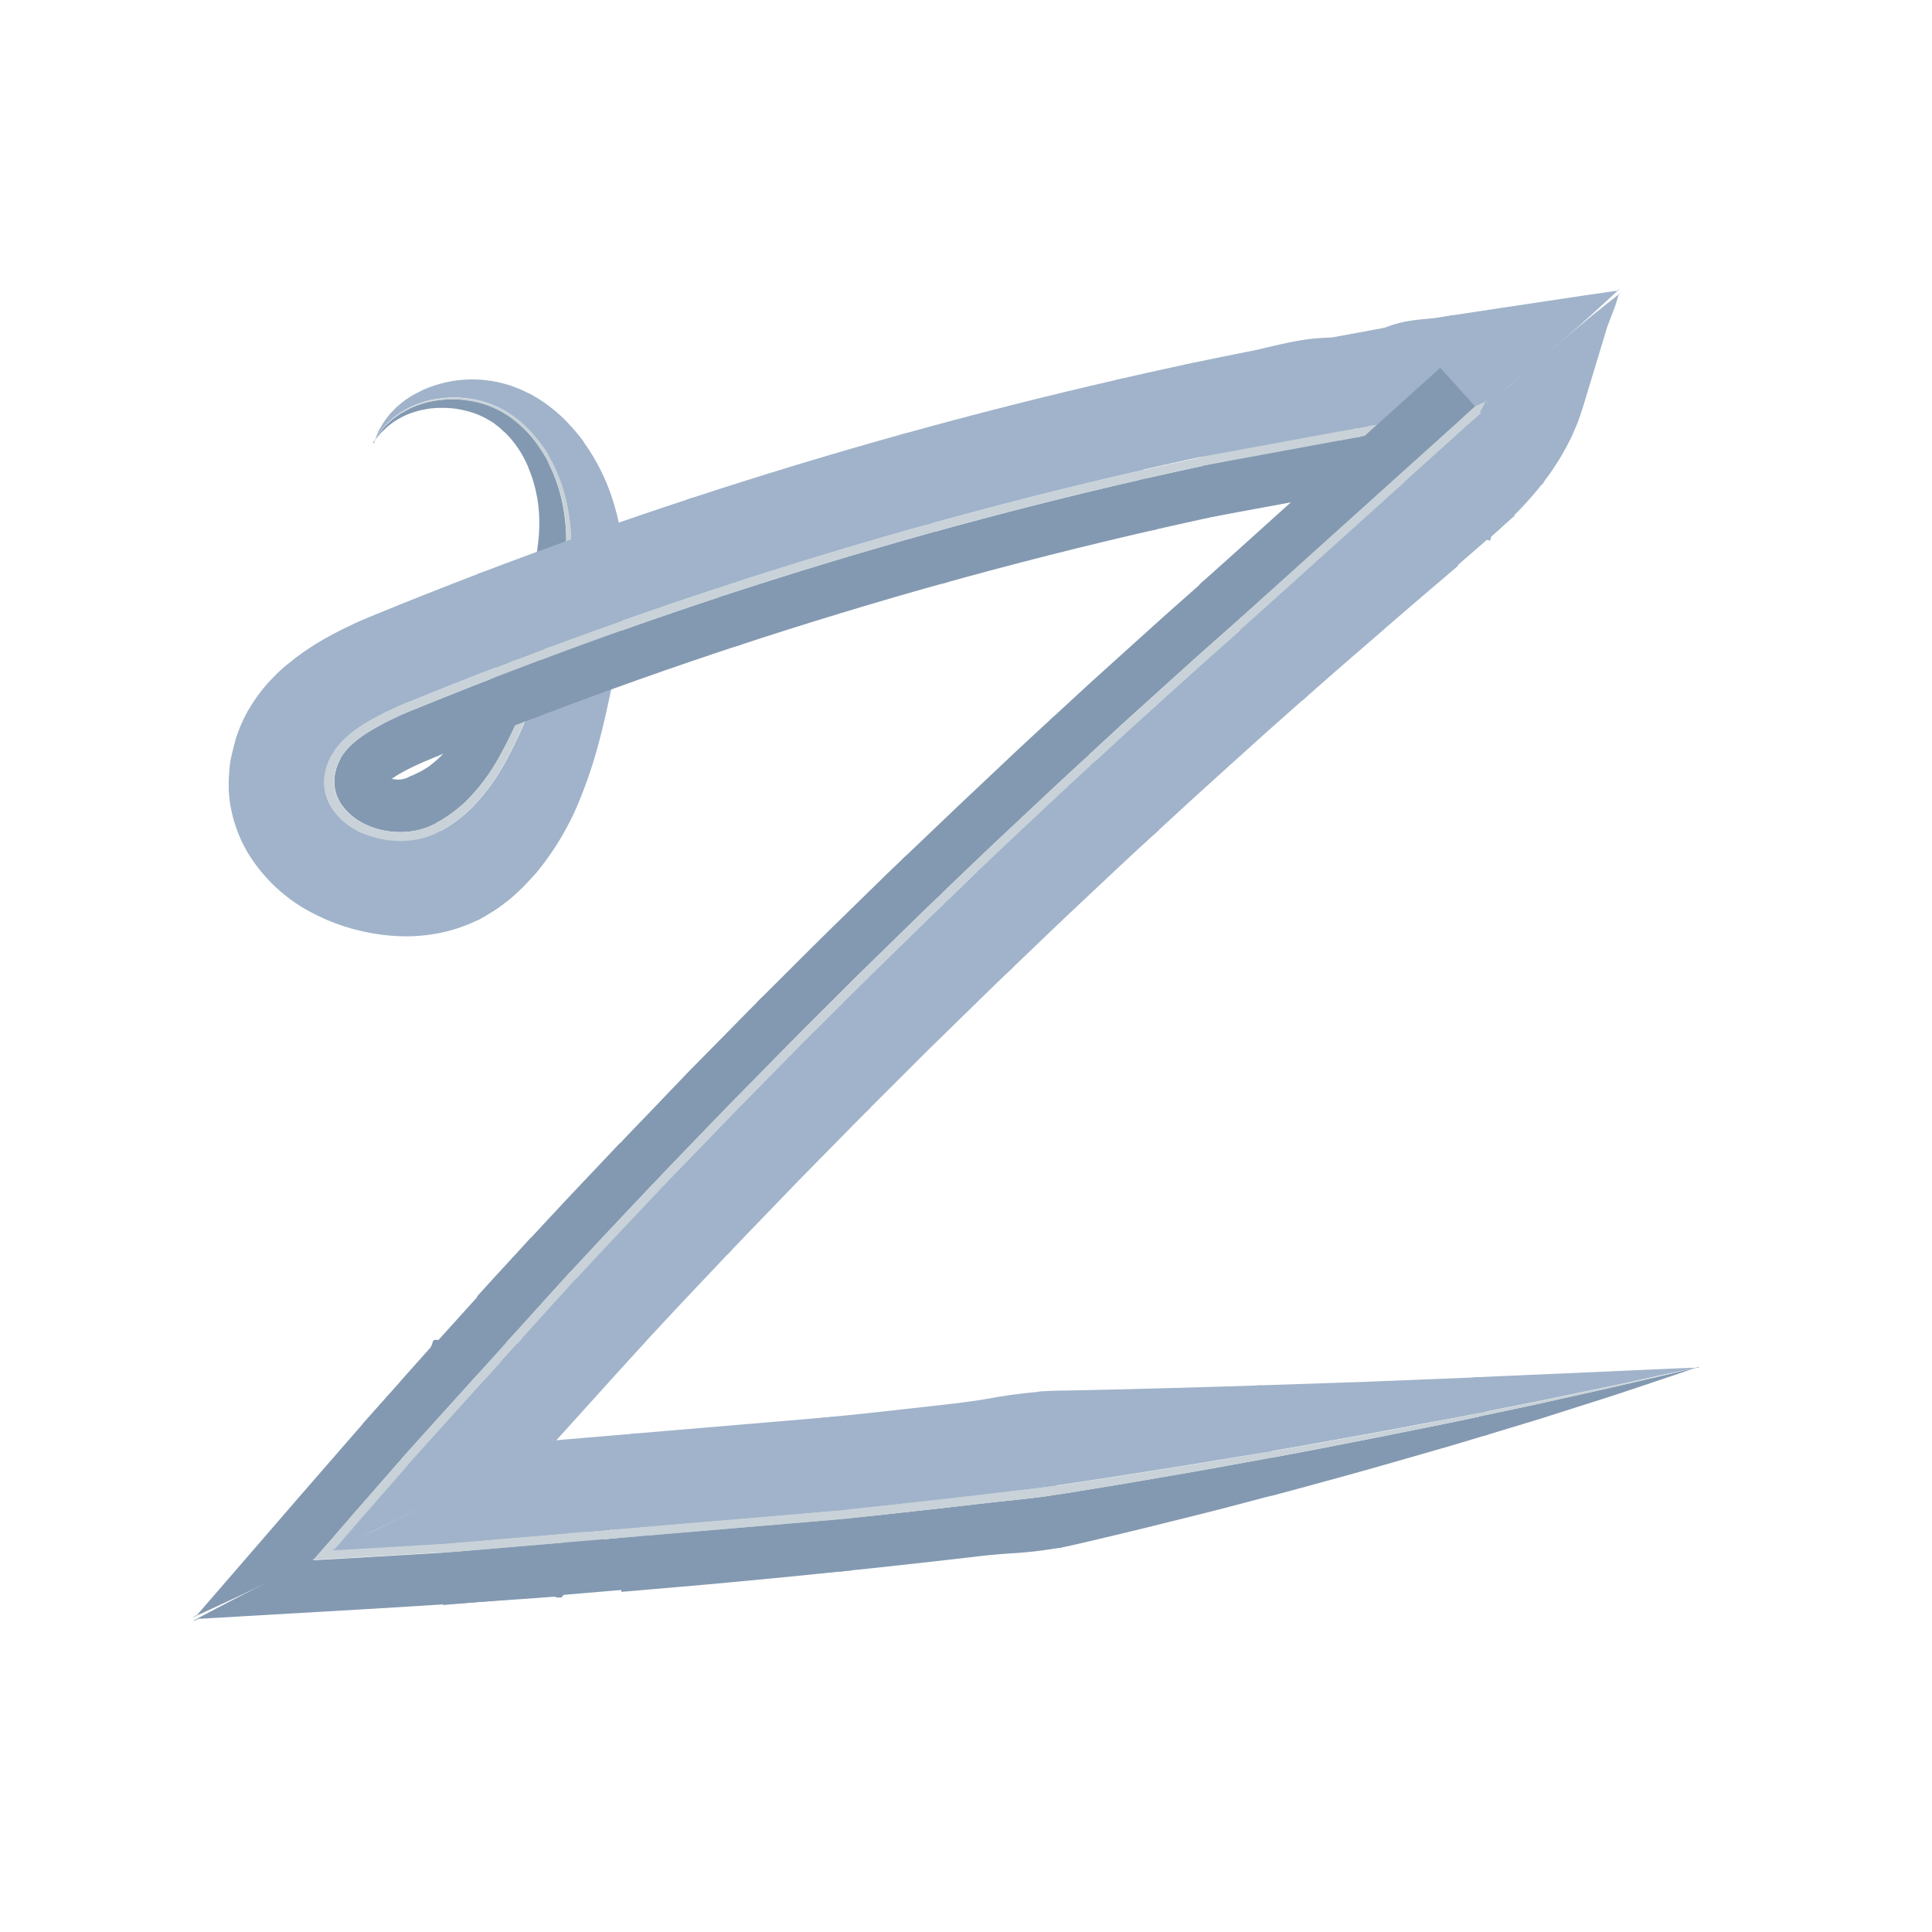 <svg id="Layer_1" data-name="Layer 1" xmlns="http://www.w3.org/2000/svg" xmlns:xlink="http://www.w3.org/1999/xlink" viewBox="0 0 508.64 508.64"><defs><style>.cls-1{fill:none;}.cls-2{mask:url(#mask);}.cls-3{fill:#a4b0f5;}.cls-4{fill:#8399b1;}.cls-5{fill:#c8d2d8;}.cls-6{fill:#a0b3ca;}.cls-7{clip-path:url(#clip-path);}.cls-8{clip-path:url(#clip-path-2);}.cls-9{clip-path:url(#clip-path-3);}.cls-10{clip-path:url(#clip-path-4);}</style><mask id="mask" x="0" y="-8437.68" width="508.64" height="32766" maskUnits="userSpaceOnUse"/><clipPath id="clip-path" transform="translate(4.32 4.32)"><path class="cls-1" d="M351.51,105l.66,1.66.67,1.6.68,1.55.71,1.49.37.73.38.72.38.71.4.69.83,1.36.22.33.22.33.45.66.46.65.49.63,1,1.23.23.3.12.15.12.15.25.3.27.29.14.14.15.14.3.28.32.28.16.14.17.14.35.26.18.13.19.13.38.25.41.25.21.12.22.12.45.23.23.11.24.11.49.21,1,.38.56.18.29.08.29.07.29.06.15,0,.15,0H368l-7.51-17.44h0v0l-.06.13,0,.11v.16h0l9-1.32,2.14-.35,2.11-.38,1.06-.2,1-.22,1-.23.52-.12.5-.13.25-.06.13,0h0l1.35,4.73h0l.06,0,.44-.39.88-.79,1.77-1.57,3.55-3.12L393.41,97l7.18-6.14,7.21-6.22,3.59-3.15L415,78.26,418.55,75l3.57-3.29H422l-.07,0-.07,0-.07,0-.07.05-.13.12-.13.12-.07.05-.07,0-.07,0-.07,0H421l-1.17.17-2.33.34-4.67.68-9.33,1.35-9.33,1.35-9.42,1.41-9.48,1.44-2.37.36-.3,0h0l-.63.06-1.19.1-1.63.16-1,.12-1.12.16-.62.1-.66.12-.72.15-.75.17-.85.22L363,81l-.46.14-1,.32-.51.18-.57.22-.56.23-.59.25-.75.36-.74.38-.35.19-.33.19-.65.38-.6.38-.54.37-.53.38-.44.33-.44.34-.38.3-.66.56-.52.46-.81.74.27-.23.33-.26.44-.32.26-.16.3-.21.64-.47.73-.54.41-.29.42-.29.22-.14.11-.06,0,0,.09-.07.1-.05.1,0,.1,0h.42l.1,0,.11,0,.11.06.05,0,0,0,.1.09.1.1.1.1.09.1.17.21.08.11.07.11.14.22.07.11L358,86l.11.23,0,.11,0,.11.08.23,0,.06,0,.06,0,.12,0,.24v.25l0,.25v.76l0,.26v.13l0,.13,0,.26,0,.13,0,.13-.07.26-.17.53-.21.53-.33,1.07-.18.54-.09.27-.1.27-.42,1.1-.22.56-.24.56-.5,1.14-.54,1.16L354,99.86l-1.23,2.49Z"/></clipPath><clipPath id="clip-path-2" transform="translate(4.32 4.32)"><path class="cls-1" d="M365.74,129.61l-.48-1.67-.44-1.63-.41-1.59-.39-1.56-.7-3-.63-2.95-1.16-5.64-.54-2.69-.28-1.31-.07-.33,0-.15v-.12h0l7.69,17.3h-.06l-.47.08-.2,0H367l.76-.37.78-.4.8-.43.86-.48.62-.34.61-.35.3-.18.28-.18.55-.37.54-.38.25-.19.24-.18.47-.38.46-.38.77-.72.19-.18.17-.17.3-.33.3-.33.14-.16.12-.15.45-.59.33-.5.08-.12,0-.06,0-.05.1-.2.1-.2,0,0v0l0-.07.09-.3v0h0v-.24h0l-.07,0-.07,0h-.35l-.37.08-.09,0h-.05l-.06,0-.25.08-.25.07-.06,0-.07,0-.15.05-.31.09-.31.08-.36.1-.36.09-.18,0h-.91l-.15,0-.15,0-.07,0h-.06l-.18-.11-.09-.06,0,0h0l0,0-.09-.14,0-.07v0h0v0l0-.16v-.1h0v0l0-.17,0-.08v0h0l0,0,.09-.17,0-.09,0,0,0,0L373,114l.07-.09,0,0,0,0,.17-.18.17-.18.2-.18.2-.18.23-.18.23-.18.26-.18.26-.18.29-.19.29-.19.32-.19.32-.19.36-.2.36-.2.4-.22.2-.11.1-.06,0,0,0,0,.23-.2.45-.39.22-.2.11-.1.06,0,0,0h0l-1.43-5.24.5-.12,1-.25.51-.13.51-.14,2-.61.5-.17.49-.18,1-.37.51-.19.49-.21,1-.44.5-.23.25-.12.24-.12,1-.51,1-.54.25-.14.23-.15.47-.3.95-.62.48-.32.12-.08.11-.09.23-.17.45-.35.23-.18.06,0,0,0h0l0,0,.11-.1.89-.78,7.15-6.18,7.26-6.19,3.66-3.07,3.7-3.06,3.75-3,3.81-3v.07l0,.07,0,.06-.05.06-.06.06-.06.06-.14.11-.14.11-.13.12-.06.06-.05.06,0,.06,0,.07-.1.28-.09.28-.17.56-.68,2.26-1.37,4.51-2.74,9-2.74,9-.68,2.26-.34,1.13-.55,1.67-.62,1.78-.08.22-.08.22-.17.43-.35.85-.72,1.7-.19.42-.2.41-.4.81-.81,1.62-.21.4-.22.38-.44.77-.88,1.53-.22.38-.23.36-.46.72-.93,1.43-.24.35-.24.34-.48.67-1,1.34-.24.33-.25.32-.5.63-1,1.26-.25.31-.25.3-.51.59-1,1.18-.25.29-.25.28-.51.55-1,1.1-.51.54-.51.52-1,1-.51.51-.51.49-1,1-.51.49-.5.47-1,.93-1,.91-1,.89-.25.22-.12.12-.06.06-.05.07,0,.07,0,.08,0,.08,0,.09-.12.36,0,.09,0,.08,0,.07,0,0,0,0,0,0,0,0,0,0,0,0,0,0h-.34l-.12,0-.13,0-.27-.07-.28-.08-1.12-.31-1.11-.33-2.25-.72-1.13-.38-1.13-.4-2.28-.84-2.32-.9-2.36-1-2.42-1-2.48-1.11Z"/></clipPath><clipPath id="clip-path-3" transform="translate(4.32 4.32)"><path class="cls-1" d="M136.82,350.16l-1.59-.25-1.57-.23-1.54-.2-1.52-.18-1.5-.16-1.48-.14-2.9-.23-2.83-.17-2.78-.11-2.73-.06-2.69,0-2.63,0h-.33l-.15,0-.14,0-.13,0-.12,0-.11,0-.1.06-.1.06-.09.07-.08.08-.07.09-.06.1-.05.1,0,.11,0,.12-.07.24-.08.23-.09.22-.1.21-.11.2-.06.1-.06.09-.07.09-.07.08-.08.08-.08.08-1.19,1.33-4.76,5.34-9.51,10.69L83.7,379.14,74.34,389.9l-9.28,10.73-9.28,10.73-4.64,5.36-2.32,2.68-1.16,1.34,0,0,0,0-.08.08-.09.07-.1.06-.1.06-.11.05-.22.1-.22.1-.11.06-.1.06-.1.06-.09.07-.08.08,0,0,0,0,6-2.76,6-2.8,5.94-2.83L70,410.53l11.79-5.78L93.42,399l11.74-5.74,5.87-2.84L114,389l1.47-.7.74-.35.09,0h0c-.23-.5,0-.15-.09-.26l0,0,.19-.09.37-.19,12-5.95,12.45-6h0l0,0-.06,0-.07,0-.17,0-.21,0h-.06l.5,1.06v-.49l0-.39,0-.4,0-.4,0-.38-.33-3.16-.4-3.23L140,366l-.25-1.67-.56-3.39-.31-1.73-.34-1.75-.37-1.78-.41-1.82-.45-1.85Z"/></clipPath><clipPath id="clip-path-4" transform="translate(4.32 4.32)"><path class="cls-1" d="M158.58,394.4,157,397.1l-1.57,2.59-1.58,2.49-1.59,2.4-1.6,2.32-1.61,2.25-1.62,2.19-1.62,2.14-1.63,2.08-.2.26-.21.25-.1.11-.1.1-.11.09-.05,0-.05,0-.05,0-.05,0-.05,0-.05,0h-.33l-.11,0-.11,0-.11,0-.46-.16-.23-.07-.11,0-.11,0h-.45l-.45,0-1.78.14-7.13.5-14.26,1-14.27.89-28.39,1.68-14.16.82-7.08.41-3.54.21-.89.05-.44,0-.44,0-.11,0L48,422l-.11,0-.11,0-.22.1-.22.11-.22.11-.22.1-.11,0-.11,0-.11,0h-.11l5.85-3.11,5.86-3.05,5.86-3,5.86-3,11.79-5.85L93.43,399l11.7-5.79,5.84-2.91,5.82-3,.73-.38c.27.56.09.15.15.27h0l0,0,.09,0L118,387l.37-.18,1.49-.72,3-1.45,6-2.95,12.29-6.12h0v.12l0,.07-.07.17-.11.2h0l-.5-1.05h0l0,0,.07.05.14.12.14.13.14.14,1.15,1.08,2.31,2.22,2.32,2.3,1.16,1.18,1.17,1.22,2.34,2.48,1.17,1.28,1.18,1.31,1.18,1.35,1.19,1.39,1.19,1.44Z"/></clipPath></defs><title>zippy-logo-opc</title><g class="cls-2"><rect class="cls-3" width="508.64" height="508.64"/></g><path class="cls-4" d="M94.13,112.41l.3-.89c.17-.26.39-.49.59-.73.41-.47.77-1,1.2-1.4l1.34-1.25A13.82,13.82,0,0,1,99,107a20.28,20.28,0,0,1,6.3-3,10.79,10.79,0,0,1,1.66-.42c.56-.1,1.11-.23,1.67-.31a26.43,26.43,0,0,1,3.37-.21,30.19,30.19,0,0,1,3.31.18,27,27,0,0,1,3.2.63,21.81,21.81,0,0,1,5.79,2.35l1.28.78,1.16.9a11.56,11.56,0,0,1,1.14,1c.37.36.77.65,1.1,1a27,27,0,0,1,3.7,4.73,32.66,32.66,0,0,1,2.63,5.4l4.73-2.69a37.29,37.29,0,0,0-3.74-5.85,31.33,31.33,0,0,0-4.88-4.94,24.9,24.9,0,0,0-5.9-3.6,25.37,25.37,0,0,0-6.76-1.88,30.11,30.11,0,0,0-3.55-.3,31.08,31.08,0,0,0-3.57.2,28.58,28.58,0,0,0-3.54.62c-.58.15-1.15.35-1.73.52a11.65,11.65,0,0,0-1.69.63,16.94,16.94,0,0,0-1.65.74l-1.59.88c-.52.31-1,.69-1.5,1-.25.18-.51.34-.74.54l-.68.61a17.74,17.74,0,0,0-4.49,5.8Z" transform="translate(4.32 4.32)"/><path class="cls-5" d="M94,112.36a17.74,17.74,0,0,1,4.49-5.8l.68-.61c.23-.19.5-.36.74-.54.5-.34,1-.72,1.5-1l1.59-.88a16.94,16.94,0,0,1,1.65-.74,11.65,11.65,0,0,1,1.69-.63c.58-.17,1.15-.37,1.73-.52a28.58,28.58,0,0,1,3.54-.62,31.08,31.08,0,0,1,3.57-.2,30.11,30.11,0,0,1,3.55.3,25.37,25.37,0,0,1,6.76,1.88,24.9,24.9,0,0,1,5.9,3.6,31.33,31.33,0,0,1,4.87,4.94,37.29,37.29,0,0,1,3.74,5.85l.82-.46a38.14,38.14,0,0,0-3.93-5.93,32.09,32.09,0,0,0-5.08-5,25.84,25.84,0,0,0-13-5.38,30.59,30.59,0,0,0-3.6-.24,31.2,31.2,0,0,0-3.61.27,28.93,28.93,0,0,0-3.57.69c-.58.16-1.15.37-1.73.56a11.82,11.82,0,0,0-1.7.67,17.13,17.13,0,0,0-1.65.78l-1.59.91c-.52.32-1,.71-1.49,1.06-.24.18-.5.35-.74.55l-.67.63a14.3,14.3,0,0,0-1.31,1.29L96,109.19c-.38.49-.68,1-1,1.54-.17.26-.34.52-.5.79l-.4.84Z" transform="translate(4.32 4.32)"/><path class="cls-6" d="M140.86,116.89l8.52-4.84a47.65,47.65,0,0,0-5.91-6.74,40.26,40.26,0,0,0-7.19-5.35c-.62-.4-1.31-.71-2-1a20.1,20.1,0,0,0-2-.94l-2.13-.82c-.72-.22-1.45-.41-2.17-.61a31.23,31.23,0,0,0-8.66-1,35,35,0,0,0-4.22.35,33.85,33.85,0,0,0-8,2.37c-.62.29-1.23.62-1.83.93a14,14,0,0,0-1.75,1,19.3,19.3,0,0,0-1.67,1.15l-1.55,1.27c-.5.44-.94,1-1.41,1.42-.23.24-.46.47-.67.72l-.6.79a15.18,15.18,0,0,0-1.13,1.59l-1,1.67c-.29.57-.5,1.18-.75,1.76-.12.29-.23.59-.36.86l-.55.76.16.08.4-.84c.16-.27.33-.52.5-.79.34-.51.65-1.06,1-1.54l1.19-1.42a14.3,14.3,0,0,1,1.31-1.29l.67-.63c.23-.2.49-.37.74-.55.5-.35,1-.74,1.49-1.06l1.59-.91a17.13,17.13,0,0,1,1.65-.78,11.82,11.82,0,0,1,1.7-.67c.58-.18,1.15-.39,1.73-.56a28.93,28.93,0,0,1,3.57-.69,31.2,31.2,0,0,1,3.61-.27,30.59,30.59,0,0,1,3.6.24,25.84,25.84,0,0,1,13,5.38,32.09,32.09,0,0,1,5.08,5A38.14,38.14,0,0,1,140.86,116.89Z" transform="translate(4.32 4.32)"/><path class="cls-4" d="M134.75,118.67a38.09,38.09,0,0,1,2.81,11.74,44.39,44.39,0,0,1,0,6,59.79,59.79,0,0,1-.77,6.05,79.07,79.07,0,0,1-3.47,12.29c-1.51,4.13-3.32,8.3-5.29,12.59l9.63,3.1c1.67-4.58,3.19-9.15,4.41-13.76a81.32,81.32,0,0,0,2.48-13.92,62.36,62.36,0,0,0,.15-7,51.49,51.49,0,0,0-.81-6.9,42.75,42.75,0,0,0-4.72-13Z" transform="translate(4.32 4.32)"/><path class="cls-5" d="M139.22,115.85a42.75,42.75,0,0,1,4.72,13,51.49,51.49,0,0,1,.81,6.9,62.35,62.35,0,0,1-.15,7,81.32,81.32,0,0,1-2.48,13.92c-1.21,4.61-2.74,9.18-4.41,13.76l1.66.53c1.62-4.63,3.09-9.27,4.26-14a82.19,82.19,0,0,0,2.32-14.2,63.32,63.32,0,0,0,0-7.14,52.68,52.68,0,0,0-.95-7.06,43.61,43.61,0,0,0-5-13.27Z" transform="translate(4.32 4.32)"/><path class="cls-6" d="M139.37,171l17.34,5.58c1.08-5.14,2-10.51,2.68-16.06.33-2.77.54-5.61.66-8.46s.06-5.77-.11-8.68a78.77,78.77,0,0,0-1.08-8.81,64.8,64.8,0,0,0-2.33-8.65A53.38,53.38,0,0,0,148,110.29l-8,5.08a43.61,43.61,0,0,1,5,13.27,52.68,52.68,0,0,1,.95,7.06,63.32,63.32,0,0,1,0,7.14,82.19,82.19,0,0,1-2.32,14.2C142.46,161.73,141,166.37,139.37,171Z" transform="translate(4.32 4.32)"/><path class="cls-4" d="M128.81,165.78c-1,2.14-2,4.28-3,6.48s-2.07,4.26-3.1,6.28a88.59,88.59,0,0,1-6.53,10.93c-.55.83-1.16,1.52-1.72,2.28s-1.17,1.37-1.74,2a29,29,0,0,1-3.49,3.21l-.84.65-.85.52a17.61,17.61,0,0,1-1.62.9c-.52.28-1,.44-1.5.73a7,7,0,0,0-.73.29l-.35.17s-.14.08-.14.07h0l6.05,12.7a13.59,13.59,0,0,0,1.27-.66l1.33-.71c.83-.58,1.72-1.06,2.53-1.68s1.67-1.2,2.43-1.92l1.18-1,1.12-1.14A51.88,51.88,0,0,0,127,195.16a111.24,111.24,0,0,0,6.14-12.74c1.83-4.43,3.58-9.09,5.22-13.65Z" transform="translate(4.32 4.32)"/><path class="cls-5" d="M138.32,168.77c-1.64,4.56-3.39,9.22-5.22,13.65A111.23,111.23,0,0,1,127,195.16a51.88,51.88,0,0,1-7.88,10.72L118,207l-1.18,1c-.76.73-1.62,1.29-2.43,1.92s-1.7,1.1-2.53,1.68l-1.33.71a13.58,13.58,0,0,1-1.27.66l1,2.19a35.77,35.77,0,0,0,10.51-7.81,54.34,54.34,0,0,0,8-11.27,114,114,0,0,0,6.08-13c1.79-4.51,3.48-9.18,5.07-13.8Z" transform="translate(4.32 4.32)"/><path class="cls-6" d="M110.26,215.21l10.9,22.87.82-.4c.28-.14.44-.25.67-.38l1.27-.74c.85-.5,1.68-1,2.51-1.55s1.57-1.15,2.34-1.73a26.23,26.23,0,0,0,2.23-1.83,50.08,50.08,0,0,0,4-3.94l1.85-2,1.66-2.1a73.33,73.33,0,0,0,9.73-17,125.47,125.47,0,0,0,5.38-16.31c.69-2.62,1.29-5.22,1.85-7.74s1.1-5.06,1.62-7.65L140,169.28c-1.59,4.62-3.28,9.29-5.07,13.8a114,114,0,0,1-6.08,13,54.34,54.34,0,0,1-8,11.27A35.77,35.77,0,0,1,110.26,215.21Z" transform="translate(4.32 4.32)"/><path class="cls-4" d="M103.67,200.1l-.3.15-.15.08s0,0,0,0,0,0-.08,0l-.32.13a5.65,5.65,0,0,1-1.36.38,6.87,6.87,0,0,1-2,0l-.58-.11h0l-12.86-6.38c-.25.36-.46.74-.7,1.12s-.39.79-.58,1.18a9.75,9.75,0,0,0-.46,1.23,8.08,8.08,0,0,0-.33,1.27,10.69,10.69,0,0,0,1.61,8.29,16,16,0,0,0,6.66,5.42,19.48,19.48,0,0,0,2,.79c.36.13.65.2,1.05.32s.82.19,1.23.29a22.4,22.4,0,0,0,5,.47,20.47,20.47,0,0,0,4.75-.64,18.2,18.2,0,0,0,2.17-.71c.36-.12.67-.3,1-.44s.75-.4,1.12-.59Z" transform="translate(4.32 4.32)"/><path class="cls-5" d="M110.47,212.36c-.37.19-.79.46-1.12.59s-.66.33-1,.44a18.19,18.19,0,0,1-2.17.71,20.47,20.47,0,0,1-4.75.64,22.4,22.4,0,0,1-5-.47c-.41-.1-.83-.17-1.23-.29s-.69-.18-1.05-.32a19.47,19.47,0,0,1-2-.79,16,16,0,0,1-6.65-5.41,10.68,10.68,0,0,1-1.61-8.29,8.08,8.08,0,0,1,.33-1.27,9.75,9.75,0,0,1,.46-1.23c.2-.39.35-.8.58-1.18s.45-.76.7-1.11l-2.22-1.1c-.29.42-.54.87-.82,1.31s-.45.92-.69,1.38a11.43,11.43,0,0,0-.54,1.44,9.47,9.47,0,0,0-.38,1.49,12.51,12.51,0,0,0,1.89,9.72A18.7,18.7,0,0,0,91,215a22.83,22.83,0,0,0,2.37.93c.41.15.78.24,1.23.37s.9.22,1.35.33a25.1,25.1,0,0,0,5.48.55,22.66,22.66,0,0,0,5.33-.68,20,20,0,0,0,2.49-.81,17.37,17.37,0,0,0,2.4-1.17Z" transform="translate(4.32 4.32)"/><path class="cls-6" d="M83.73,193.27l-22.37-11.1c-.64,1.09-1.2,2.22-1.77,3.35s-1,2.31-1.43,3.48l-.32.88-.24.9-.47,1.81c-.34,1.2-.58,2.43-.84,3.65l-.18,1.52c0,.51-.08,1-.11,1.53l-.1,1.53c0,.51,0,1,0,1.53l0,1.53.13,1.53a27.51,27.51,0,0,0,.44,3,36.52,36.52,0,0,0,4.26,11.46,42.8,42.8,0,0,0,18.32,16.73A50.5,50.5,0,0,0,85,239.12c.52.17,1,.36,1.54.52l1.49.44c.86.27,1.73.45,2.6.67a53.31,53.31,0,0,0,10.78,1.42A45,45,0,0,0,112.85,241a40.55,40.55,0,0,0,5.83-1.85c1-.37,1.92-.85,2.87-1.3.23-.11.5-.24.68-.35l.55-.32,1.11-.65-12.25-22.1a17.37,17.37,0,0,1-2.4,1.17,20,20,0,0,1-2.49.81,22.66,22.66,0,0,1-5.33.68,25.1,25.1,0,0,1-5.48-.55c-.45-.11-.91-.19-1.35-.33s-.82-.22-1.23-.37A22.83,22.83,0,0,1,91,215a18.7,18.7,0,0,1-7.8-6.35,12.51,12.51,0,0,1-1.89-9.72,9.47,9.47,0,0,1,.38-1.49,11.43,11.43,0,0,1,.54-1.44c.23-.46.41-.94.69-1.38S83.43,193.7,83.73,193.27Z" transform="translate(4.32 4.32)"/><path class="cls-4" d="M98.8,200.75l0,0c-.2.16.13-.14.43-.31l.89-.58a51.44,51.44,0,0,1,4.54-2.43l1.31-.61,1.39-.61,1.45-.61,1.6-.66q13.54-5.53,27.22-10.73l-4.87-12.8q-13.83,5.26-27.52,10.85a81.82,81.82,0,0,0-12.36,6l-1.34.88c-.45.28-.88.64-1.16.83a11.77,11.77,0,0,0-1,.76c-.32.27-.65.52-.94.82a15.7,15.7,0,0,0-3.15,3.86Z" transform="translate(4.32 4.32)"/><path class="cls-5" d="M85.29,195.42a15.69,15.69,0,0,1,3.14-3.86c.29-.3.62-.55.94-.82a11.77,11.77,0,0,1,1-.76c.27-.19.71-.55,1.16-.83l1.34-.88a81.81,81.81,0,0,1,12.36-6q13.7-5.59,27.52-10.85l-.84-2.21Q118,174.5,104.3,180.11a84,84,0,0,0-12.71,6.16l-1.41.93c-.48.3-.93.67-1.28.92s-.78.58-1.14.9-.76.61-1.11,1A18.4,18.4,0,0,0,83,194.5Z" transform="translate(4.32 4.32)"/><path class="cls-6" d="M131.88,169.23l-8.77-23.06Q109,151.55,95,157.27l-1.84.76-2,.83-2,.89-2.06,1a91.17,91.17,0,0,0-8.54,4.63l-2.22,1.45c-.75.49-1.38,1-2.59,1.85-.56.41-1,.79-1.5,1.19L70.82,171c-.93.81-1.85,1.63-2.7,2.52a41.91,41.91,0,0,0-8.43,11.77L83,194.5A18.4,18.4,0,0,1,86.65,190c.34-.35.73-.65,1.11-1s.76-.63,1.14-.9.81-.62,1.28-.92l1.41-.93a84,84,0,0,1,12.71-6.16Q118,174.5,131.88,169.23Z" transform="translate(4.32 4.32)"/><path class="cls-4" d="M135.91,184.88q27.33-10.44,55.14-19.57l-4.27-13q-28.11,9.22-55.76,19.79Z" transform="translate(4.32 4.32)"/><path class="cls-5" d="M131,172.09q27.64-10.56,55.76-19.79l-.74-2.24q-28.17,9.24-55.87,19.82Z" transform="translate(4.32 4.32)"/><path class="cls-6" d="M186,150.06l-7.69-23.44q-28.73,9.42-57,20.22l8.81,23Q157.86,159.3,186,150.06Z" transform="translate(4.32 4.32)"/><path class="cls-4" d="M189.33,165.88q27.79-9.16,56-17l-3.66-13.2Q213.15,143.6,185,152.87Z" transform="translate(4.32 4.32)"/><path class="cls-5" d="M185,152.88q28.1-9.26,56.62-17.18l-.63-2.28q-28.56,7.92-56.73,17.21Z" transform="translate(4.32 4.32)"/><path class="cls-6" d="M241,133.42l-6.6-23.77q-29.13,8.08-57.86,17.55l7.73,23.43Q212.46,141.35,241,133.42Z" transform="translate(4.32 4.32)"/><path class="cls-4" d="M243.59,149.38q28.18-7.86,56.72-14.37l-3-13.36q-28.85,6.58-57.35,14.53Z" transform="translate(4.32 4.32)"/><path class="cls-5" d="M239.91,136.19q28.5-8,57.35-14.53l-.53-2.3q-28.9,6.59-57.46,14.56Z" transform="translate(4.32 4.32)"/><path class="cls-6" d="M296.74,119.35,291.25,95.3q-29.48,6.72-58.61,14.85l6.63,23.76Q267.83,125.95,296.74,119.35Z" transform="translate(4.32 4.32)"/><path class="cls-4" d="M298.55,135.41q14.26-3.27,28.59-6.21l7.41-1.5c3-.63,5.43-1.26,7.45-1.7,1-.22,1.89-.4,2.64-.53a11.37,11.37,0,0,1,1.49-.18c1.08-.07,3,0,5.57.07l.46-13.69c-2.51-.09-4.8-.17-6.82-.05a25.37,25.37,0,0,0-3,.35c-1.07.18-2.17.41-3.32.66-2.29.51-4.71,1.12-7.31,1.67l-7.33,1.49q-14.49,3-28.91,6.28Z" transform="translate(4.32 4.32)"/><path class="cls-5" d="M295.48,122.06q14.42-3.31,28.91-6.28l7.33-1.49c2.6-.55,5-1.17,7.31-1.67,1.14-.25,2.25-.48,3.32-.66a25.37,25.37,0,0,1,3-.35c2-.12,4.31,0,6.82.05l.08-2.36c-2.5-.09-4.86-.18-7,0a42.26,42.26,0,0,0-6.66,1.06c-2.34.52-4.75,1.13-7.29,1.67l-7.31,1.48q-14.52,3-29,6.29Z" transform="translate(4.32 4.32)"/><path class="cls-6" d="M352.23,109.31,353,84.65c-2.37-.07-5.43-.23-9.3,0a53.43,53.43,0,0,0-5.89.68c-1.7.29-3.24.61-4.66.92-2.82.63-5.17,1.22-7,1.62L319,89.3q-14.81,3-29.55,6.41l5.52,24q14.45-3.32,29-6.29l7.31-1.48c2.54-.54,5-1.15,7.29-1.67a42.26,42.26,0,0,1,6.66-1.06C347.37,109.13,349.73,109.22,352.23,109.31Z" transform="translate(4.32 4.32)"/><path class="cls-4" d="M353.28,113.48l-10.5,8.94q-5.27,4.45-10.45,9l-10.41,9c-3.48,3-6.89,6.08-10.34,9.12l9.08,10.26c3.43-3,6.82-6.09,10.29-9.07l10.35-9q5.16-4.51,10.4-8.94l10.44-8.89Z" transform="translate(4.32 4.32)"/><path class="cls-5" d="M362.12,123.94l-10.44,8.89q-5.24,4.43-10.4,8.94l-10.35,9c-3.47,3-6.86,6-10.29,9.07l1.56,1.77c3.43-3,6.81-6.08,10.28-9.06l10.34-9q5.16-4.5,10.39-8.93l10.43-8.88Z" transform="translate(4.32 4.32)"/><path class="cls-6" d="M322.21,161.6l16.34,18.48c3.39-3,6.75-6,10.17-9L359,162.22q5.11-4.46,10.28-8.84l10.33-8.79-15.93-18.84-10.43,8.88Q348,139,342.83,143.56l-10.34,9C329,155.52,325.64,158.58,322.21,161.6Z" transform="translate(4.32 4.32)"/><polygon class="cls-4" points="317.16 152.76 306.84 161.9 296.6 171.13 286.37 180.38 276.23 189.73 285.53 199.79 295.61 190.5 305.78 181.3 315.97 172.12 326.23 163.03 317.16 152.76"/><polygon class="cls-5" points="326.23 163.03 315.96 172.12 305.77 181.3 295.61 190.5 285.52 199.79 287.13 201.52 297.2 192.24 307.36 183.05 317.54 173.88 327.79 164.8 326.23 163.03"/><polygon class="cls-6" points="287.13 201.52 303.86 219.65 313.84 210.46 323.89 201.36 333.97 192.28 344.12 183.29 327.79 164.8 317.54 173.88 307.36 183.05 297.2 192.24 287.13 201.52"/><path class="cls-4" d="M273.16,184.26c-3.37,3.12-6.78,6.21-10.12,9.36l-10,9.44c-3.35,3.15-6.7,6.29-10,9.48l-10,9.54,9.51,9.86,9.9-9.49c3.29-3.18,6.62-6.3,10-9.43l10-9.39c3.33-3.13,6.71-6.2,10.07-9.31Z" transform="translate(4.32 4.32)"/><path class="cls-5" d="M282.45,194.32c-3.35,3.11-6.74,6.18-10.07,9.31l-10,9.39c-3.33,3.13-6.67,6.25-10,9.43l-9.9,9.49,1.64,1.7,9.89-9.48c3.28-3.17,6.62-6.3,9.95-9.42l10-9.38c3.33-3.13,6.71-6.2,10.06-9.3Z" transform="translate(4.32 4.32)"/><path class="cls-6" d="M244.17,233.65l17.12,17.76,9.79-9.39c3.25-3.14,6.55-6.23,9.85-9.33l9.88-9.29c3.29-3.1,6.64-6.14,10-9.21L284,196.06c-3.35,3.1-6.73,6.17-10.06,9.3l-10,9.38c-3.33,3.12-6.66,6.25-9.95,9.42Z" transform="translate(4.32 4.32)"/><path class="cls-4" d="M234.26,220.91l-5,4.77-4.93,4.82-9.86,9.64c-3.3,3.2-6.53,6.47-9.79,9.71l-9.76,9.74,9.72,9.66,9.71-9.68c3.25-3.22,6.45-6.48,9.74-9.66l9.81-9.59,4.9-4.79,4.95-4.74Z" transform="translate(4.32 4.32)"/><path class="cls-5" d="M243.75,230.78l-4.95,4.74-4.9,4.79-9.81,9.59c-3.28,3.18-6.49,6.44-9.74,9.66l-9.71,9.68,1.68,1.66,9.7-9.67c3.24-3.22,6.45-6.47,9.73-9.65l9.8-9.58,4.9-4.79,4.94-4.74Z" transform="translate(4.32 4.32)"/><path class="cls-6" d="M206.32,270.9l17.5,17.39,9.61-9.58c3.21-3.18,6.38-6.41,9.63-9.55l9.7-9.48,4.85-4.74,4.9-4.69-17.11-17.77-4.94,4.74-4.9,4.79-9.8,9.58c-3.28,3.18-6.48,6.43-9.73,9.65Z" transform="translate(4.32 4.32)"/><path class="cls-4" d="M196.14,258.38c-3.26,3.24-6.45,6.54-9.68,9.81L176.79,278,167.22,288c-3.18,3.32-6.4,6.6-9.54,10l9.92,9.45c3.13-3.34,6.33-6.6,9.49-9.9l9.52-9.87,9.61-9.78c3.21-3.25,6.39-6.53,9.63-9.76Z" transform="translate(4.32 4.32)"/><path class="cls-5" d="M205.85,268c-3.24,3.23-6.42,6.51-9.63,9.76l-9.61,9.78-9.52,9.87c-3.16,3.3-6.37,6.56-9.49,9.9L169.3,309c3.12-3.33,6.32-6.59,9.48-9.89l9.51-9.86,9.6-9.77c3.21-3.25,6.39-6.53,9.62-9.75Z" transform="translate(4.32 4.32)"/><path class="cls-6" d="M169.3,309l17.87,17c3.09-3.3,6.26-6.53,9.39-9.79l9.41-9.76,9.51-9.67c3.18-3.22,6.32-6.46,9.53-9.65l-17.49-17.4c-3.23,3.22-6.41,6.5-9.62,9.75l-9.6,9.77-9.51,9.86C175.62,302.39,172.43,305.65,169.3,309Z" transform="translate(4.32 4.32)"/><path class="cls-4" d="M158.84,296.67c-6.3,6.69-12.67,13.32-18.91,20.07l-9.37,10.11c-3.14,3.36-6.22,6.76-9.31,10.17l10.12,9.23c3.07-3.38,6.14-6.77,9.26-10.11L150,326.09c6.21-6.71,12.54-13.3,18.81-20Z" transform="translate(4.32 4.32)"/><path class="cls-5" d="M168.75,306.12c-6.26,6.66-12.6,13.25-18.81,20l-9.32,10.06c-3.12,3.34-6.19,6.73-9.26,10.11l1.75,1.59c3.07-3.38,6.14-6.76,9.25-10.1l9.31-10c6.2-6.71,12.53-13.29,18.79-19.94Z" transform="translate(4.32 4.32)"/><path class="cls-6" d="M133.11,347.84l18.23,16.62c3-3.35,6.07-6.7,9.16-10l9.22-9.95c6.14-6.64,12.4-13.16,18.6-19.74l-17.86-17c-6.26,6.65-12.59,13.24-18.79,19.94l-9.31,10C139.24,341.08,136.18,344.46,133.11,347.84Z" transform="translate(4.32 4.32)"/><path class="cls-4" d="M159.27,414.77l14.83-1.27c4.94-.43,9.88-.85,14.82-1.33l14.81-1.41,14.8-1.52-1.42-13.63-14.73,1.51-14.74,1.4c-4.91.48-9.83.9-14.75,1.33l-14.75,1.27Z" transform="translate(4.32 4.32)"/><path class="cls-5" d="M158.15,401.12l14.75-1.27c4.92-.42,9.83-.85,14.75-1.33l14.74-1.4,14.73-1.51-.24-2.35-14.71,1.51-14.73,1.4c-4.91.48-9.82.9-14.73,1.33L158,398.77Z" transform="translate(4.32 4.32)"/><path class="cls-6" d="M216.87,393.27l-2.56-24.54-14.58,1.49-14.59,1.38c-4.86.48-9.73.9-14.6,1.31l-14.6,1.25,2,24.59,14.74-1.26c4.91-.42,9.83-.84,14.73-1.33l14.73-1.4Z" transform="translate(4.32 4.32)"/><path class="cls-4" d="M216.71,409.43c4.93-.52,9.87-1,14.8-1.56l14.79-1.65,7.39-.86c2.46-.28,4.94-.49,7.41-.68a112,112,0,0,0,14.78-1.74l-1.73-13.78c-4.88.77-9.79,1.26-14.7,1.78s-9.81,1.12-14.71,1.67L230,394.24c-4.9.56-9.81,1-14.72,1.56Z" transform="translate(4.32 4.32)"/><path class="cls-5" d="M215.3,395.81c4.91-.51,9.82-1,14.72-1.56l14.71-1.64c4.91-.54,9.8-1.18,14.71-1.67s9.82-1,14.7-1.78l-.3-2.38c-4.88.72-9.78,1.24-14.68,1.78l-14.7,1.69-14.7,1.64c-4.9.56-9.81,1-14.71,1.55Z" transform="translate(4.32 4.32)"/><path class="cls-6" d="M273.85,386.79,270.73,362a129.51,129.51,0,0,0-14.54,1.85c-4.82.83-9.67,1.4-14.53,1.93l-14.57,1.62c-4.85.56-9.72,1-14.58,1.54l2.54,24.54c4.9-.51,9.81-1,14.71-1.55l14.7-1.64,14.7-1.69C264.07,388,269,387.51,273.85,386.79Z" transform="translate(4.32 4.32)"/><path class="cls-4" d="M274.07,403.28c2.45-.43,4.88-1,7.3-1.57l7.28-1.72c4.85-1.13,9.69-2.35,14.53-3.55s9.68-2.38,14.5-3.64L332.14,389l-1.42-9.63-14.57,2.66c-4.85.9-9.72,1.7-14.59,2.55s-9.73,1.7-14.6,2.48-9.74,1.63-14.63,2.34Z" transform="translate(4.32 4.32)"/><path class="cls-5" d="M272.34,389.43c4.88-.71,9.75-1.56,14.63-2.34s9.74-1.65,14.6-2.48,9.73-1.65,14.59-2.55l14.57-2.66-.24-1.66-14.58,2.47c-4.86.83-9.73,1.57-14.6,2.36s-9.74,1.58-14.61,2.3-9.75,1.5-14.63,2.18Z" transform="translate(4.32 4.32)"/><path class="cls-6" d="M330.48,377.74l-2.55-17.34-14.77.45c-4.92.18-9.84.27-14.76.4s-9.83.3-14.75.37l-7.37.15c-2.46,0-4.91.1-7.35.3L272,387c4.88-.68,9.76-1.45,14.63-2.18s9.74-1.53,14.61-2.3,9.74-1.53,14.6-2.36Z" transform="translate(4.32 4.32)"/><path class="cls-4" d="M330.36,389.49c4.82-1.23,9.62-2.57,14.43-3.88s9.6-2.63,14.39-4l14.35-4.12c4.79-1.34,9.55-2.82,14.31-4.25l-.85-5c-4.82,1-9.65,2.07-14.48,3L358,374.16,343.47,377c-4.85.93-9.69,1.87-14.55,2.74Z" transform="translate(4.32 4.32)"/><path class="cls-5" d="M328.93,379.73c4.86-.87,9.7-1.81,14.55-2.74L358,374.17l14.51-2.93c4.84-1,9.66-2,14.48-3l-.15-.87c-4.83,1-9.67,1.93-14.51,2.81l-14.53,2.73-14.55,2.62c-4.85.86-9.7,1.74-14.57,2.55Z" transform="translate(4.32 4.32)"/><path class="cls-6" d="M386.85,367.34l-1.54-9.08-29.63,1.19-29.58,1L328.68,378c4.86-.8,9.71-1.68,14.57-2.55l14.55-2.62,14.53-2.73C377.18,369.27,382,368.29,386.85,367.34Z" transform="translate(4.32 4.32)"/><path class="cls-4" d="M386.08,373.78l14.28-4.32,14.23-4.52c4.74-1.48,9.46-3.06,14.18-4.64l7.07-2.38,3.53-1.2,1.76-.61.88-.3a8.77,8.77,0,0,1,.93-.05l0-.09c-.3,0-.61.08-.91.13l-.9.21-1.8.43-3.6.85-7.2,1.69c-4.8,1.13-9.6,2.25-14.41,3.3l-14.44,3.22-14.47,3.08Z" transform="translate(4.32 4.32)"/><path class="cls-5" d="M385.21,368.59l14.47-3.08,14.44-3.22c4.81-1.06,9.62-2.18,14.41-3.31l7.2-1.69,3.6-.85,1.8-.43.9-.21c.3-.06.61-.09.91-.13v0c-4.83,1-9.63,2.08-14.45,3.1s-9.63,2.09-14.45,3.08l-14.47,3-14.5,2.87Z" transform="translate(4.32 4.32)"/><path class="cls-6" d="M442.93,355.65l0-.16a8.55,8.55,0,0,1-.88.29l-.93,0-1.87.07-3.73.16-7.45.33-14.87.67-29.69,1.29,1.58,9.35,14.5-2.87,14.47-3c4.83-1,9.64-2,14.45-3.08S438.1,356.61,442.93,355.65Z" transform="translate(4.32 4.32)"/><g class="cls-7"><path class="cls-4" d="M350.48,108.15l1-3v0l0-.06v0h0v0l.08.21.16.41.32.82.65,1.57.67,1.52.69,1.47.35.72.37.71.76,1.4.81,1.35.21.33.21.33.44.65.45.64.23.32.24.31.49.61.5.61.13.15.06.07.06.07.23.3.24.29.25.29.27.29.13.14.14.14.29.28.15.14.16.14.32.27.34.26.17.13.18.13.37.25.19.12.2.12.41.24.44.23.22.11.23.11.47.21.24.1.25.1.51.19.54.17.27.08.29.08.29.07.29.06.15,0,.15,0H368l-7.51-17.44h0v0l0,0-.05.12,0,.05v.23l0,0,0,0h.34l.4-.05h.3l.16.16.15.16.3.33.58.67,2.34,2.68,9.37,10.72,9.37,10.72,2.34,2.68,1.17,1.34h.09v.14l0,.09,0,.1-.07.21-.07.21,0,.1,0,.09v.14h.19l.06,0,.07,0,.16-.06.18-.08.42-.21.45-.25,1.82-1,.92-.53.94-.57,1-.58.48-.29.49-.31,2-1.3,2-1.43.52-.37.26-.19.26-.2,1-.81,1.06-.82,1.07-.89,1.08-.91.54-.47.54-.5,1.09-1,.55-.52.27-.26.27-.28,2.24-2.35,2.22-2.6.28-.34.27-.36.55-.72,1.09-1.47.27-.37.27-.39.53-.8,1.06-1.64.27-.43.13-.22.13-.23.51-.92,1-1.85.25-.47.12-.24.12-.24.46-1,.9-2,.15-.38,0-.09,0,0h0v.05l0,.21-.15.63-.07.31-.05.24-.54,2.25-.07.27-.07.27-.15.52-.31,1-.65,2.1,1.08-2.56.26-.64.13-.32.06-.16.06-.17.47-1.34,0-1.52,0-.78V105h0v0l0,0,0,.07-.87,1.2-.87,1.18-.43.55-.43.53-.89,1-.88,1-.88.92-.22.22-.22.21-.44.4-.88.78-.87.75-.43.36-.22.18-.22.17-.88.64-.86.61-.85.58-.42.28-.21.13-.21.13-.2.11-.21.13-.44.26-.21.12-.19.09-.09,0-.08,0-.08,0h-.15l0,0,0,0,0,0,0,0,0-.06,0-.06,0-.13,0-.13,0-.06,0-.06,0,0,0,0,0,0,0,0h-.08l-1.5-1-3-1.93-12-7.71-3-1.93-1.5-1-.75-.48-.19-.12-.09-.06,0,0h0c.9,2.93.5,1.63.71,2.32H384l-.69.1-5.51.84-1.56.23-.87.1-.79.08-1.4.12-1.19.12-.5.07-.23,0-.2,0-.1,0-.08,0-.16,0-.11,0h-.11l.07,0,.08,0,.06,0,.05,0h0l-.23.2-1.12,1-.42.36-.49.38-.27.2-.29.2-.15.1-.16.1-.32.2-.68.42-.17.11-.18.11-.38.2-.37.18-.29.13-.15.06-.15,0-.15,0-.15,0-.15,0h-1.06l-.29,0-.28,0-.55-.09-.52-.11-.5-.13-.47-.14-.45-.15-.43-.16-.41-.17-.78-.36-.8-.38-.39-.2-.38-.2-.38-.21-.37-.21-.74-.44-.72-.46-.71-.48-.7-.49-.69-.51-.17-.12-.17-.13-.34-.28-.17-.14-.17-.12-.09-.05-.09,0-.09,0h0l0,0-.92,1Z" transform="translate(4.32 4.32)"/><path class="cls-5" d="M350.55,106l.92-1,0,0h0l.09,0,.09,0,.09.05.17.12.17.14.34.28.17.13.17.12.69.51.7.49.71.48.72.46.74.44.37.21.38.21.38.2.39.2.8.38.78.36.41.17.43.16.45.15.47.14.5.13.52.11.55.09.28,0,.29,0h1.06l.15,0,.15,0,.15,0,.15,0,.15-.06.29-.13.37-.18.38-.2.18-.11.17-.11.68-.42.32-.2.16-.1.15-.1.29-.2.27-.2.49-.38.42-.36,1.12-1,.23-.2h0l-.05,0-.06,0-.08,0-.07,0h.11l.11,0,.16,0,.08,0,.1,0,.2,0,.23,0,.5-.07,1.19-.12,1.4-.12.79-.08.87-.1,1.56-.23,5.51-.84.69-.1h.1l-.71-2.33h0l0,0,.09.06.19.12.75.48,1.5,1,3,1.93,12,7.71,3,1.93,1.5,1h.08l0,0,0,0,0,0,0,0,0,.06,0,.06,0,.13,0,.13,0,.06,0,.06,0,0,0,0,0,0,0,0H406l.08,0,.08,0,.09,0,.19-.09.21-.12.44-.26.21-.13.2-.11.21-.13.21-.13.42-.28.85-.59.87-.62.88-.65.22-.17.22-.18.43-.36.87-.75.88-.78.44-.4.22-.21.22-.22.88-.92.88-1,.89-1,.43-.53.43-.55.88-1.18.87-1.2,0-.07,0,0v0h0v.48l0,.78,0,1.52.32-.93,0-.11,0-.12,0-.26,0-.56,0-.26,0-.12,0-.11,0-.09,0,0,0,0,0,0,0,0,0,0,0,0-1.42,1.45-.7.66-.69.63-.34.3-.17.15-.18.14-.71.55-.69.51-.69.49-.68.47-.68.45-.17.11-.17.1-.34.2-.68.38-.68.36-.67.34-.16.07-.17.09-.34.18-.16.08-.16.06-.07,0-.07,0h-.18l0,0,0,0,0,0,0,0,0,0-.07-.1-.07-.1,0,0,0,0,0,0,0,0,0,0h-.05l-1.58-.83-3.15-1.65-12.61-6.62-3.15-1.65-.39-.21-.2-.1h0l.34,1h-.13l-.17,0-1.38.21-2.76.42-5.52.84-1.5.22-.81.09-.76.07-1.4.12-1.26.13-.57.08-.27,0-.25,0-.13,0-.11,0-.22,0-.19.05h-.09l-.08,0-.08,0h-.07l-.11,0h0l-.08.05-.11.09-.34.29-1.09,1-.37.31-.41.32-.23.16-.24.16-.12.08-.13.08-.26.16-.55.33-.14.08-.15.08-.3.16-.3.14-.25.1-.13,0-.13,0-.25.06-.26,0-.26,0h-1l-.48,0-.46-.05-.44-.07-.43-.08-.41-.09-.4-.09-.39-.1-.75-.22-.76-.23-.38-.12-.37-.13-.73-.27-.72-.28-.71-.3-.7-.31-.7-.32-.69-.34-.17-.08-.17-.09-.34-.19-.17-.09-.17-.08-.17-.07-.15-.05-.91.62Z" transform="translate(4.32 4.32)"/><path class="cls-6" d="M420.05,106.9l.4-1.21.28-.88.4-1.34.81-2.67L420.82,103l-.58,1.15-.07.12-.08.16-.16.32,0,.06,0,0h0v-.17l0-.13.54-4.84.45-4.54.4-4.38.64-8.25.26-3.94.22-3.8.1-1.86,0-.47v-.57l0,0-.1-.08,0,0,0,0,0,0H422l0,0-.08,0-.08.05-.08.06-.16.14-.16.14-.08.06-.08.05-.08,0,0,0h-.22l-2.77.4-5.54.8L390.4,76.82l-11.26,1.71-5.63.86-.7.11-.18,0h0l-.57.06-1.38.12-.93.09-1.08.12-1.28.17-.7.11-.78.14-.84.17-.9.2-1,.27-.53.15-.59.19-.58.2-.29.1-.34.13-.67.27-.67.28-.87.41-.88.45-.79.45-.76.46-.66.44-.64.44-.54.4-.52.4-.83.68-.62.55-.72.65-.11.1h0l0,0,.21-.18.38-.3.26-.19.3-.21.34-.23.38-.24.19-.13.21-.16.43-.33.45-.34.25-.18.25-.17.48-.29.11-.08.06,0,.06,0,.06,0,.06,0,.06,0h.37l.06,0,.06,0,.06,0,.13.07.07,0,.06,0,.12.1.12.11.12.12.1.12.2.25,0,.06,0,.06.08.13.08.13,0,.07,0,.07.13.27,0,.07,0,.07,0,.14.09.28.06.28,0,.14v.15l0,.29v.6l0,.3,0,.15v.15l-.06.31,0,.15,0,.16-.08.31-.1.31-.05.16-.06.16-.12.32,0,.08,0,.08,0,.16-.4,1.28-.11.33-.12.32-.25.65-.26.66-.28.66-.59,1.35-.64,1.38-.68,1.4L352.94,102l-.75,1.52-.38.79-.19.4-.09.21v0h0v-.13l-.8-3.08-.12,3.88.91-.62.15.05.17.07.17.08.17.09.34.19.17.09.17.08.69.34.7.32.7.31.71.3.72.28.73.27.37.13.38.12.76.23.75.22.39.1.4.09.41.09.43.08.44.07.46.05.48,0h1l.26,0,.26,0,.25-.06.13,0,.13,0,.25-.1.3-.14.3-.16.15-.08.14-.08.55-.33.26-.16.13-.08.12-.08.24-.16.23-.16.41-.32.37-.31,1.09-1,.34-.29.11-.09.08-.05h0l.11,0h.07l.08,0,.08,0h.09l.19-.05.22,0,.11,0,.13,0,.25,0,.27,0,.57-.08,1.26-.13,1.4-.12.76-.07.81-.09,1.5-.22,5.52-.84,2.76-.42,1.38-.21.17,0h.13l-.34-1h0l.2.1.39.21,3.15,1.65,12.61,6.62,3.15,1.65,1.58.83h.05l0,0,0,0,0,0,0,0,0,0,.07.1.07.1,0,0,0,0,0,0,0,0,0,0h.18l.07,0,.07,0,.16-.06.16-.08.34-.18.17-.09.16-.07.67-.34.68-.36.68-.38.34-.2.17-.1.17-.11.68-.45.68-.47.69-.49.69-.51.71-.55.18-.14.17-.15.34-.3.69-.63.7-.66,1.42-1.45,0,0,0,0,0,0,0,0,0,0,0,0,0,.09,0,.11,0,.12,0,.26,0,.56,0,.26,0,.12Z" transform="translate(4.32 4.32)"/></g><g class="cls-8"><path class="cls-4" d="M384.21,69.49l5,.14h.19l-.32.11-.63.21-1.25.42-2.39.81-4.55,1.59-4.31,1.56-2.07.77-1,.38-.5.19-.25.09-.06,0h0l.06,0,.12,0h0V76h0l0,0,0,0-.08.06h0l0,0-.08,0-.15.07-.2.07-.21.07-.12,0-.13,0-.55.16-1.35.35-1.7.43-1,.26-1.11.31-1.25.38-.67.22-.73.25-.76.28-.84.33-.86.36-1,.44-1,.52-.63.34-.62.35-.57.35-.54.35-.53.36-.47.34-.88.67-.38.31-.35.3-.35.3-.29.27-.53.51-.22.22-.19.21-.19.21-.09.1-.06.08-.25.31-.06.08,0,.05-.07.1-.07.1,0,0h0l0,.09v0H351l.2-.1.1,0,.15-.08.73-.4.46-.24.27-.14.28-.13.61-.28.33-.14.33-.13.36-.14.37-.13.37-.12.19-.05.09,0,.32-.06.28,0,.24,0h.41l.05,0,0,0,0,0,0,0,0,0v.17l0,.07-.06.07-.07.07-.33.33-.08.08-.06.08,0,0,0,0v.07l0,.22.06.21.14.42.29.84,1.14,3.37,4.57,13.49,4.57,13.49,1.14,3.37.57,1.69h.12V123l0,0-.06,0-.07.05-.18.12-.22.13-.51.27-.5.26-.21.11-.17.1-.07,0-.05,0,0,0v0h.48l.19,0,.46-.07.13,0h0l-7.69-17.3h0V107l.05.3.07.32.27,1.29,1.09,5.38,1.2,5.71.7,3,.77,3.08.9,3.23,0,.08,0,.06v0h0l0,0,0,0-.19-.14-.09-.07-.08,0-.69-.47-1.34-.9,1.27,1.5.67.1.34.06h.08l.09,0h.08v-.09l.42-1.67.47-1.62.49-1.59.52-1.56.53-1.53.53-1.51.54-1.48.07-.18.07-.18.13-.37.07-.18.08-.17,0-.08,0-.08,0-.07.05-.07.06-.06L370,117l.07-.05.07,0,.15-.09.15-.08.15-.08.15-.09.07,0,.07-.05.06-.06.06-.06,1-.89,1-.9,1-.9.95-.91.94-.91.9-.92.45-.46.22-.23.22-.23.86-.94.22-.23.21-.24.41-.48.82-1,.77-1,.38-.48.19-.24.18-.25.71-1,.36-.49.32-.5.16-.25.08-.13,0-.06h0l.72,2.32h0v0l-.07-.44-.14-.88-.27-1.76L383,98.49l-2.16-14.08-.54-3.52-.28-1.76,0-.05,0-.05,0-.05,0-.05-.15-.2-.07-.1,0-.05,0-.05v-.23l0-.06,0-.06,0-.06,0-.06.11-.13.13-.13.27-.27.13-.13.12-.13,1.08-1.07,1.14-1.07L384,74l1.25-1.09,1.32-1.1,1.4-1.11.17-.14.19-.14.4-.29.19-.14.17-.14.07-.07.07-.07.06-.06,0-.06L387.64,69Z" transform="translate(4.32 4.32)"/><path class="cls-5" d="M387.64,69l1.72.64,0,.06-.06.06-.07.07-.07.07-.17.14-.19.14-.4.29-.19.14-.17.14-1.41,1.11-1.32,1.1L384,74l-1.19,1.08-1.14,1.07-1.08,1.07-.12.13-.13.13-.27.27-.13.13-.11.13,0,.06,0,.06,0,.06,0,.06v.23l0,.05,0,.05.07.1.15.2,0,.05,0,.05,0,.05,0,.05.28,1.76.54,3.52L383,98.49l.54,3.52.27,1.76.14.88.07.44v0h0l-.72-2.32h0l0,.06-.08.13-.16.25-.32.5-.36.49-.71,1-.18.25-.19.24-.38.48-.77,1-.82,1-.41.48-.21.24-.22.23-.86.94-.22.23-.22.23-.45.46-.9.92-.94.91-.95.91-1,.9-1,.9-1,.89-.06.06-.06.06-.07.05-.07,0-.15.09-.15.08-.15.08-.15.09-.07,0L370,117l-.06.06-.06.06-.05.07,0,.07,0,.08,0,.08-.08.17-.07.18-.13.37-.07.18-.07.18-.54,1.48-.53,1.51-.53,1.53-.52,1.56-.49,1.59-.47,1.62-.42,1.67v.09h-.08l-.09,0h-.08l-.34-.06-.67-.1.22.26.13,0h.56l.13,0h.06l.06,0h.06l.07-.05.65-1.4.68-1.37.69-1.35,1.43-2.64,1.45-2.57.18-.32.18-.32.09-.16.1-.15.1-.14.11-.13.13-.12.14-.11.29-.19.15-.09.14-.1.13-.11.12-.12,1-.91,1-.91,1-.92,1-.93,1-.93.93-.95.47-.47.23-.24.22-.24.89-1,.22-.24.22-.25.43-.5.85-1,.81-1,.4-.51.2-.25.19-.26.75-1,.37-.52.34-.53.69-1.06.09-.13.08-.14L386,103l.31-.54.31-.54.16-.27.08-.14.07-.14,0-.07,0,0h0l.35,1h0l0-.11,0-.22-.07-.44-.53-3.52-2.12-14.08-.53-3.52-.27-1.76v-.05l0-.05,0-.11-.11-.21,0-.1,0-.05,0-.05v-.22l0-.06,0-.06.05-.12.07-.12.08-.12.17-.25.15-.25.65-1,.69-1,.73-1,.76-1,.81-1,.86-1,.1-.13.12-.13.25-.26.12-.13.1-.13,0-.06,0-.06,0-.06,0-.06-1.15-.72Z" transform="translate(4.32 4.32)"/><path class="cls-6" d="M364.72,129.67l2.29,2.71-.66-1.47-.35-.76,0-.08-.05-.1-.1-.21,0,0v0h.08l.05,0,.07.05,3,1.42,2.9,1.27,2.83,1.19,1.38.55,1.38.53,2.72,1,1.35.47,1.34.45,1.33.42,1.32.4,1.33.37.33.09.16,0,.16,0,.15,0h.3l0,0,0,0,0,0,0,0,0,0,0,0,0,0,.05-.09,0-.09,0-.1.07-.21.07-.21,0-.1,0-.1.05-.09,0,0,0,0,0,0,0,0,0,0,0,0,1.18-1.05,1.19-1.08,1.19-1.11,1.21-1.16,1.21-1.17,1.21-1.23.61-.62.61-.65,1.21-1.31.3-.33.3-.34.6-.7,1.2-1.4,1.19-1.48.59-.75.29-.37.29-.39,1.15-1.59.57-.8.56-.85,1.1-1.71.14-.21.13-.22.26-.45.52-.91.52-.91.26-.46.13-.23.12-.24,1-1.92.47-1,.44-1,.85-2,.21-.51.19-.53.37-1.06.69-2.07,6.5-21.44L421,76l.4-1.34.21-.67.22-.66,0,0,0,0,.06-.07.07-.07.07-.07.32-.27.08-.07.07-.07.06-.07,0,0,0,0,0,0,0,0v-.33l0-.05,0-.05,0-.05,0,0h0l-.09,0-.19,0-.9-.09-1.84-.18-3.78-.35-3.94-.33-4.1-.3-4.28-.28L399,70l-4.72-.21-2.47-.09-1.29,0-.65,0h-.32l.1,0h.07L394.31,68l-6.07.89,1.15.72,0,.06,0,.06,0,.06,0,.06-.1.13-.12.13-.25.26-.12.13-.1.13-.86,1-.81,1-.76,1-.73,1-.69,1-.65,1-.15.25-.17.25-.08.12-.07.12-.05.12,0,.06,0,.06v.22l0,.05,0,.05,0,.1.11.21,0,.11,0,.05v.05l.27,1.76.53,3.52,2.12,14.08.53,3.52.07.44,0,.22,0,.11h0l-.35-1h0l0,0,0,.07-.07.14-.08.14-.16.27-.31.54L386,103l-.16.27-.08.14-.09.13-.69,1.06-.34.53-.37.52-.75,1-.19.26-.2.25-.4.51-.81,1-.85,1-.43.5-.22.25-.22.24-.89,1-.22.24-.23.24-.47.47-.93.95-1,.93-1,.93-1,.92-1,.91-1,.91-.12.12-.13.11-.14.1-.15.09-.29.19-.14.11-.13.12-.11.13-.1.14-.1.15-.09.16-.18.32-.18.32-1.45,2.57-1.43,2.64-.69,1.35-.68,1.37-.65,1.4-.07.05h-.06l-.06,0h-.06l-.13,0h-.56Z" transform="translate(4.32 4.32)"/></g><g class="cls-9"><path class="cls-4" d="M135.08,347.31l1.65,2.71v0l0,0,0,.05v0h0l-.24,0L136,350l-.95-.15-1.85-.26-1.82-.23-1.78-.2-3.49-.32-3.4-.23-3.32-.15-3.24-.07H113l-1.56,0h-.39l-.38,0-.18,0-.17,0-.08,0-.07,0-.07,0-.07,0-.06,0-.06,0-.06,0-.05,0,0,0,0,0,0,.05,0,.05-.07.12-.06.12-.05.13,0,.13-.18.55-.05.13-.06.13-.06.12-.07.11-.69.8-.7.79-1.41,1.58L100.53,360l-5.65,6.34-5.6,6.39L78.11,385.54,56.06,411l-5.51,6.37-2.76,3.19,0,.06,0,.05,0,.05,0,0,0,0-.05,0-.11.08-.12.07-.12.07-.26.13-.26.13-.12.07-.12.07-.11.08-.05,0,0,0,0,0,0,.05,0,.05,0,.06,0,.06,0,.07,0,.07v.28H46l.14,0,.63.08.69.07,2.74.29,5.6.57,5.82.55L73.89,425l13.3,1,7.24.47h.41l-.17,0-.53.09-.26,0-.2,0-1.89.33-3.64.66,4.66-.27L94,427l.61-.26,0,0,0,0,.08,0,.17-.07,0,0,0,0h-.14l-2.4-.75L90.17,425,88,424.19l-2.07-.77-2-.78L82,421.87l-1.87-.78-.21-.1-.23-.1-.48-.2-.22-.1-.2-.1-.08-.05-.07-.05-.06-.05,0,0,0,0v-.17l0-.06,0-.06,0-.06.08-.12.08-.12,0-.06,0-.06,0-.06v-.17l-.1-1.78L78.5,414l-.41-7.11v-.39h0l0,0,0,0,.69-.8,1.38-1.59L83,400.88l5.51-6.37,11.12-12.72,5.57-6.35,5.62-6.31,5.62-6.31,2.81-3.16.16-.21.15-.22.29-.45.15-.22.16-.21.09-.1.09-.1.09-.09.1-.09.22-.16.23-.15.24-.14.25-.13.5-.26.49-.27,2-1,2-1,2-1,2.06-1,2.1-.94,2.13-.91.26-.12.27-.11.55-.21.27-.11.26-.12.25-.13.12-.07h.07l-.14-1.33Z" transform="translate(4.32 4.32)"/><path class="cls-5" d="M136.67,348.76l.14,1.33h-.07l-.12.07-.25.13-.26.12-.27.11-.55.21-.27.11-.26.12-2.13.91-2.1.94-2.06,1-2,1-2,1-2,1-.49.27-.5.26-.25.13-.24.14-.23.15-.22.16-.1.09-.09.09-.09.1-.09.1-.16.21-.15.22-.29.45-.15.22-.16.21-2.81,3.16-5.62,6.31-5.62,6.31-5.57,6.35L88.47,394.5,83,400.88l-2.76,3.19-1.38,1.59-.69.8,0,0,0,0h0v.39l.41,7.11.21,3.55.1,1.78v.17l0,.06,0,.06,0,.06-.08.12-.08.12,0,.06,0,.06,0,.06v.17l0,0,0,0,.06.05.07.05.08.05.2.1.22.1.48.2.23.1.21.1,1.87.78,1.94.78,2,.78,2.07.77,2.17.77,2.25.76,2.4.75H95l0,0,0,0-.17.07-.08,0,0,0,0,0L94,427l-1.17.51.8,0,.08-.06.09-.06.19-.12.42-.25.19-.12.09-.06.08-.06.06-.06.05-.06,0,0,0,0v-.06l-1.57-.8-1.47-.81-1.42-.81-1.35-.81-1.32-.82-1.27-.82-1.23-.82-.14-.1-.15-.1-.32-.2-.15-.1-.13-.1-.06-.05,0-.05,0-.05,0-.05v-.22l0-.06,0-.06,0-.11,0-.11,0-.06,0-.06v-.22l-.1-1.78-.21-3.55-.41-7.11-.1-1.78-.05-.89v-.08h0l0,0,.17-.2.34-.4.69-.8,5.51-6.37,11.1-12.71,5.56-6.35,5.61-6.3,5.61-6.3,2.8-3.15.17-.2.16-.21.31-.43.16-.21.17-.21.18-.2.19-.19.2-.17.21-.16.44-.31.89-.62,1.79-1.23,1.8-1.21,1.82-1.2,1.84-1.18,1.86-1.16,1.88-1.14.23-.14.24-.14.48-.27.24-.14.23-.14.22-.15.11-.08,0,0h0l.12-1.09Z" transform="translate(4.32 4.32)"/><path class="cls-6" d="M93.6,427.43l8.46-.52-3.73-.21-1.94-.1-.2,0h-.27l-.54,0-.18,0h0l.08,0,.34,0,7.2-1.34,13.21-2.6,6.15-1.32,6-1.31,5.75-1.3,5.53-1.29,2.7-.66.68-.17.62-.16.26-.08.22-.07.09,0,.07,0,.06,0,0,0,0,0v0h0l0,0,0,0,0,0-.1,0-.12,0-.27-.09-.28-.09-.12,0-.1,0,0,0,0,0,0,0h0v0l-.13-1.78-.27-3.55-1.08-14.2-1.08-14.2-.27-3.55,0-.44,0-.44,0-.44v-.45l0,0,0,0,0,0,0,0,.1-.06.12-.06.53-.26.12-.07.1-.06,0,0,0,0,0,0,0,0h0l0,0-.05,0-.07,0-.07,0-.08,0-.2,0h-.1l.5,1.06h0v-.26l0-.37,0-.39-.15-1.54-.34-3.12-.41-3.19L139.7,364l-.56-3.34-.66-3.44-.37-1.75-.4-1.79-.44-1.82-.24-.93-.13-.47-.07-.24v0h0l.06,0h0l2.85,1.4L136.95,349l-.12,1.09h0l0,0-.11.08-.22.15-.23.14-.24.14-.48.27-.24.14-.23.14-1.88,1.14-1.86,1.16-1.84,1.18-1.82,1.2-1.8,1.21L124,358.33l-.89.62-.44.31-.21.16-.2.17-.19.19-.18.2-.17.21-.16.21-.31.43-.16.21-.17.2-2.8,3.15-5.61,6.3-5.61,6.3-5.56,6.35-11.1,12.71-5.51,6.37-.69.8-.34.4-.17.2,0,0h0v.08l.05.89.1,1.78.41,7.11.21,3.55.1,1.78v.22l0,.06,0,.06,0,.11,0,.11,0,.06,0,.06V420l0,.05,0,.05,0,.05.06.05.13.1.15.1.32.2.15.1.14.1,1.23.82,1.27.82,1.32.82,1.35.81,1.42.81,1.47.81,1.57.8v.06l0,0,0,0-.05.06-.06.06-.08.06-.09.06-.19.12-.42.25-.19.12-.09.06Z" transform="translate(4.32 4.32)"/></g><g class="cls-10"><path class="cls-4" d="M66.87,386l5.39-4.87,0,0,0,0,.11-.1,0,0h0l0,.05-.28.41-.55.81-1.08,1.59-2.06,3.06-3.89,5.86L61,398.31l-3.45,5.35-3.28,5.15-3.12,5-3,4.78-1.43,2.34L46,422l-.14.25-.06.11h0l0,0,.07,0,.07,0,.07,0,.07,0,.07,0,.07,0h.4l.13,0,.13,0,.13-.05.13-.06.51-.26.13-.06.13-.05.13,0,.13,0,1.05-.08,1.05-.06,2.1-.12,8.41-.49,33.64-1.95,16.94-1.05,8.47-.55,8.47-.59,8.47-.59,4.23-.32.07,0h.33l.13,0,.14,0,.14,0,.27.09.27.09.14,0,.14,0,.13,0h.33l.07,0,.06,0,.06,0,.06,0,.06,0,.06,0,.06-.05.12-.12.12-.14.12-.15.24-.31,1-1.23,1.93-2.51,1.92-2.6,1.91-2.69,1.9-2.76,1.89-2.9.94-1.48.93-1.52,1.85-3.2,0-.09v-.08l0,0h.08l0,0,0,0,.07.22,0,.11,0,.08.29.79.57,1.51-.16-2-.49-.47-.24-.25h0l0,0-.06-.07h-.14l0,0,0,0-2,1.16-2,1.09-2,1.06-2,1-2,1-2,1-2,.93-.26.11-.26.12-.51.24-.26.11-.26.1-.26.08-.13,0-.13,0-.13,0h-.4l-.53,0-.53,0h-.4l-.13,0-4.21.31-8.42.59L119,404l-8.43.55-16.86,1-8.41.49-4.21.24-2.1.12-.53,0-.26,0h-.11l0,0-.34-.29-5.39-4.66-2.69-2.33-1.36-1.15h-.05l-.06,0h-.55l-.06,0h-.08l0,0,0,0,0,0,0,0v-.46l0-.22.06-.24.13-.49.06-.24.05-.23.52-2,.57-2,.62-2.08.68-2.14.75-2.22.82-2.31.1-.28.12-.3.25-.63.12-.3.1-.28,0-.13,0-.12,0-.11V381l-2.22,1.2Z" transform="translate(4.32 4.32)"/><path class="cls-5" d="M70.21,382.18l2.22-1.2v.1l0,.11,0,.12,0,.13-.1.28-.12.3-.25.63-.12.3-.1.28-.82,2.31-.75,2.22-.68,2.14L68.79,392l-.57,2-.52,2-.05.23-.06.24-.13.49-.06.24,0,.22,0,.1v.36l0,0,0,0,0,0,0,0h.08l.06,0h.55l.06,0h.05l1.36,1.15,2.69,2.33,5.39,4.66.34.29,0,0h.12l.26,0,.53,0,2.1-.12,4.21-.24,8.41-.49,16.86-1L119,404l8.42-.59,8.42-.59,4.21-.31.13,0h.4l.53,0,.53,0h.4l.13,0,.13,0,.13,0,.26-.08.26-.1.26-.11.51-.24.26-.12.26-.11,2-.93,2-1,2-1,2-1,2-1.06,2-1.09,2-1.16,0,0,0,0h.14l.06.07,0,0h0l.24.25.49.47,0-.34-.12-.06-.12-.07-.24-.16-.12-.07-.12-.06-.06,0-.06,0h-.21l-2,.81-2.05.77-2.05.74-4.12,1.41L144,399.53l-.52.16-.52.17-.52.15-.26.06-.26,0-.26,0H140.1l-.26,0-4.21.31-8.42.59-8.42.59-8.42.55-16.84,1-8.41.49-1.05.06-.53,0h-.06l0,0,0,0-.08-.07-.67-.58L81.33,402l-5.39-4.66L73.25,395l-1.35-1.16,0,0-.05,0-.06,0-.06,0-.24-.06-.12,0-.05,0-.05,0,0,0,0,0,0,0,0,0v-.05l0-.06v-.57l0-.37v-.36l.1-1.47.13-1.51.16-1.55.2-1.59.24-1.64.29-1.7,0-.21,0-.22.1-.46,0-.22,0-.21v-.34l-1.67.57Z" transform="translate(4.32 4.32)"/><path class="cls-6" d="M159.44,394.95l-.29-3.54-.32,1.58-.16.82,0,.09,0,.11,0,.23v.08h-.1l0,0,0,0,0,0,0-.08L156,391.3l-1.17-1.35-1.16-1.32-2.31-2.57-2.3-2.43-2.29-2.36L144.54,379l-2.27-2.18-1.13-1.07-.28-.27-.14-.13-.14-.12-.07-.05h0l.5,1.05h0l0-.05.1-.2,0-.08,0-.07,0-.06v-.11H141l-.11,0-.12,0-.26.12-.26.12-.12,0-.11,0h-.21v-.05l-1.32-1.19-2.65-2.38-10.59-9.53-10.59-9.53L112,350.9l-.33-.3-.34-.29L111,350l-.15-.16-.15-.17v-.17l0-.11,0-.13.21-.56,0-.13,0-.12v-.2h-.16l-.06,0-.06,0-.07,0-.08,0-.18.11-.21.15-.23.17-1,.84-2.15,1.74-4.39,3.59-4.56,3.77-4.73,4-2.43,2.06-2.45,2.13-5.07,4.45L77.93,376l-2.77,2.5-1.44,1.31-.73.66-.37.34,0,0h0v0l0,0,.09-.12,0-.05,0,0,4.13-6.08-6.1,7,1.67-.57v.34l0,.21,0,.22-.1.46,0,.22,0,.21-.29,1.7-.24,1.64-.2,1.59-.16,1.55-.13,1.51-.1,1.47v.36l0,.37v.57l0,.06v.05l0,0,0,0,0,0,0,0,.05,0,.05,0,.12,0,.24.06.06,0,.06,0,.05,0,0,0L73.25,395l2.69,2.33L81.33,402l1.35,1.16.67.58.08.07,0,0,0,0h.06l.53,0,1.05-.06,8.41-.49,16.84-1,8.42-.55,8.42-.59,8.42-.59,4.21-.31.26,0h1.59l.26,0,.26,0,.26-.06.52-.15.52-.17.52-.16,4.13-1.34,4.12-1.41,2.05-.74,2.05-.77,2-.81h.21l.06,0,.06,0,.12.06.12.07.24.16.12.07Z" transform="translate(4.32 4.32)"/></g><rect class="cls-4" x="85.33" y="343.75" width="66.17" height="13.7" transform="translate(-216.82 207.79) rotate(-47.91)"/><rect class="cls-5" x="91.28" y="354.8" width="66.17" height="2.36" transform="translate(-218.85 213.98) rotate(-47.91)"/><rect class="cls-6" x="101.31" y="352.71" width="66.17" height="24.67" transform="translate(-222.27 224.41) rotate(-47.91)"/><rect class="cls-4" x="111.71" y="402.24" width="54.8" height="13.7" transform="translate(-29.67 17.5) rotate(-4.83)"/><rect class="cls-5" x="111.04" y="399.91" width="54.8" height="2.36" transform="translate(-28.99 17.41) rotate(-4.83)"/><rect class="cls-6" x="109.9" y="375.29" width="54.8" height="24.67" transform="translate(-27.86 17.27) rotate(-4.83)"/><rect class="cls-4" x="164.64" y="397.76" width="54.8" height="13.7" transform="translate(-29.1 21.94) rotate(-4.83)"/><rect class="cls-5" x="163.96" y="395.43" width="54.8" height="2.36" transform="translate(-28.43 21.86) rotate(-4.83)"/><rect class="cls-6" x="162.83" y="370.81" width="54.8" height="24.67" transform="translate(-27.3 21.71) rotate(-4.83)"/><rect class="cls-4" x="307.18" y="123.36" width="74.15" height="13.7" transform="translate(3.26 261.91) rotate(-40.97)"/><rect class="cls-5" x="312.44" y="135.09" width="74.15" height="2.36" transform="translate(0.58 266.84) rotate(-40.97)"/><rect class="cls-6" x="321.3" y="134.14" width="74.15" height="24.67" transform="translate(-3.95 275.15) rotate(-40.97)"/><rect class="cls-4" x="312.89" y="111.62" width="72.23" height="13.7" transform="translate(-11.38 69.6) rotate(-10.45)"/><rect class="cls-5" x="311.43" y="109.4" width="72.23" height="2.36" transform="translate(-9.98 69.21) rotate(-10.45)"/><rect class="cls-6" x="308.98" y="84.95" width="72.23" height="24.67" transform="translate(-7.6 68.54) rotate(-10.45)"/><rect class="cls-4" x="304.99" y="119.36" width="85.45" height="13.7" transform="translate(9.19 269.44) rotate(-42.01)"/><rect class="cls-5" x="310.36" y="131" width="85.45" height="2.36" transform="translate(6.58 274.57) rotate(-42.01)"/><rect class="cls-6" x="319.4" y="129.88" width="85.45" height="24.67" transform="translate(2.19 283.2) rotate(-42.01)"/></svg>